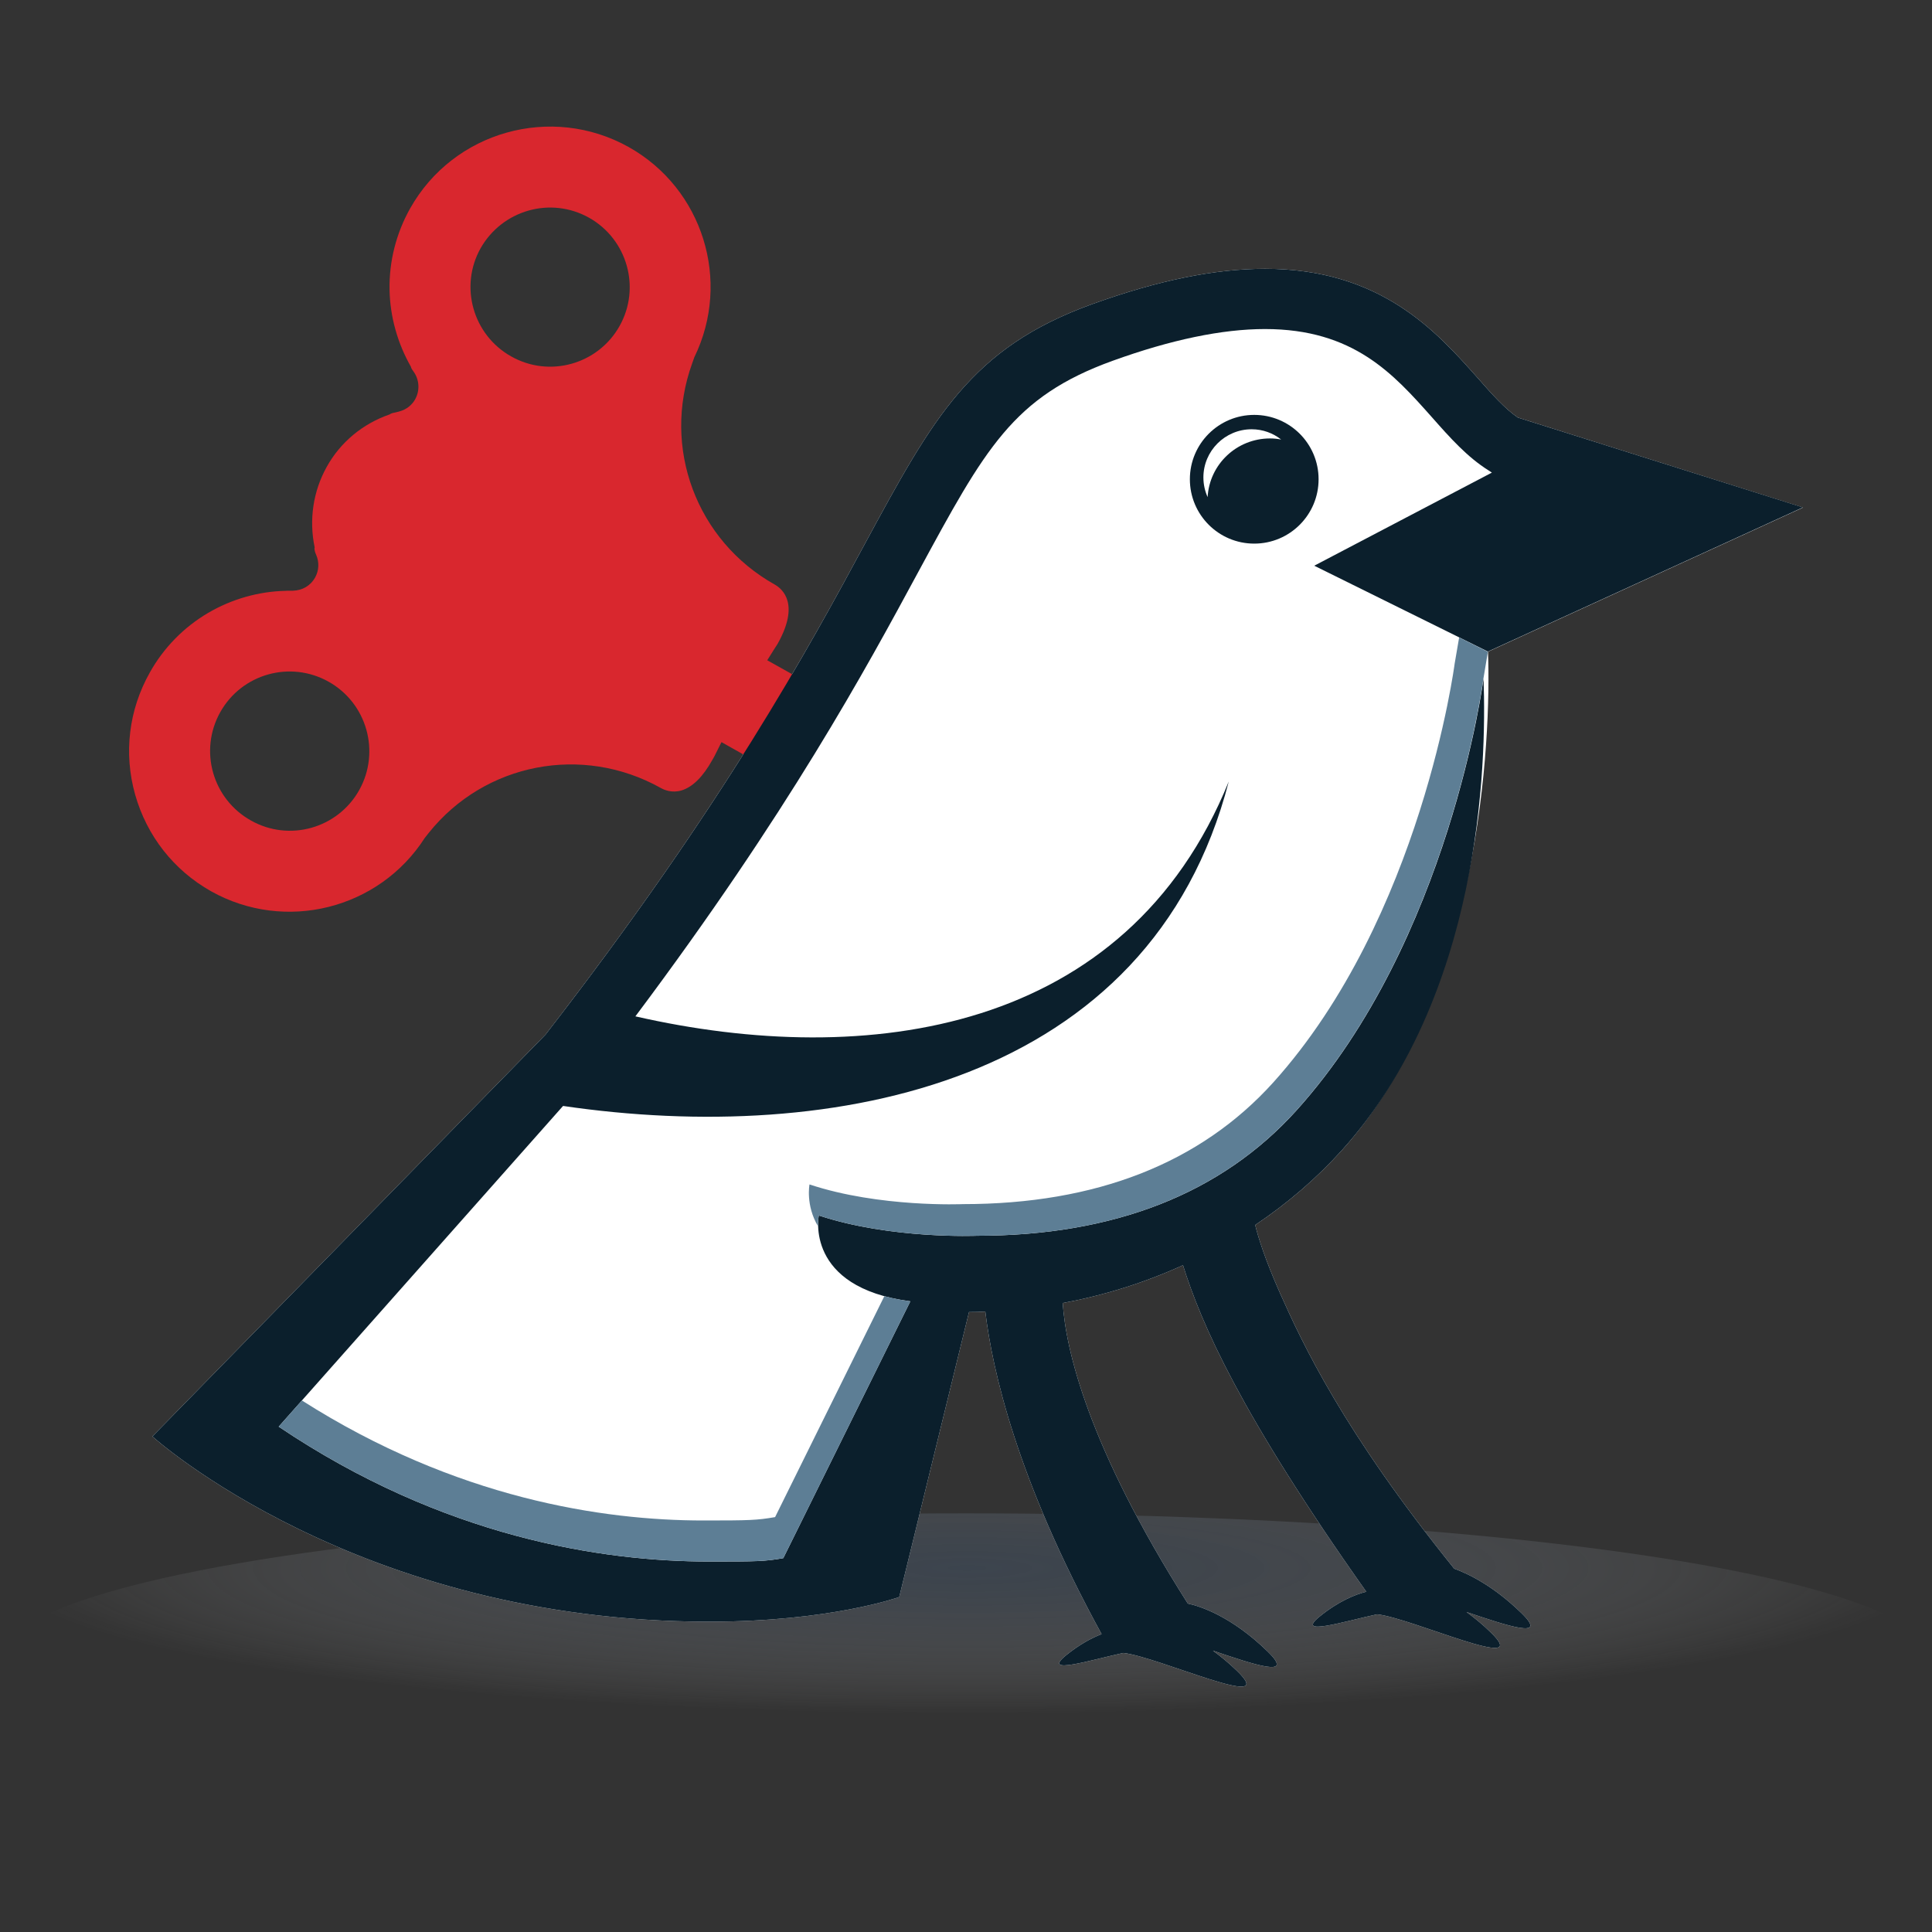 <?xml version="1.0" encoding="utf-8"?>
<!-- Generator: Adobe Illustrator 16.0.0, SVG Export Plug-In . SVG Version: 6.00 Build 0)  -->
<!DOCTYPE svg PUBLIC "-//W3C//DTD SVG 1.1//EN" "http://www.w3.org/Graphics/SVG/1.1/DTD/svg11.dtd">
<svg version="1.1" id="Layer_1" xmlns="http://www.w3.org/2000/svg" xmlns:xlink="http://www.w3.org/1999/xlink" x="0px" y="0px"
	 width="16px" height="16px" viewBox="0 0 16 16" enable-background="new 0 0 16 16" xml:space="preserve">
<rect x="0" y="0" width="16" height="16" fill="#333333" stroke="none"/>
<g>
	<g>
		
			<radialGradient id="SVGID_1_" cx="-17.507" cy="1420.897" r="53.548" gradientTransform="matrix(2.391 0 0 0.361 -151.258 -532.015)" gradientUnits="userSpaceOnUse">
			<stop  offset="0" style="stop-color:#4A5D75"/>
			<stop  offset="0.114" style="stop-color:#50637A;stop-opacity:0.886"/>
			<stop  offset="0.271" style="stop-color:#627287;stop-opacity:0.729"/>
			<stop  offset="0.452" style="stop-color:#7F8C9D;stop-opacity:0.548"/>
			<stop  offset="0.651" style="stop-color:#A7B0BC;stop-opacity:0.349"/>
			<stop  offset="0.863" style="stop-color:#DADEE3;stop-opacity:0.137"/>
			<stop  offset="1" style="stop-color:#FFFFFF;stop-opacity:0"/>
		</radialGradient>
		<path opacity="0.41" fill="url(#SVGID_1_)" d="M-65.112-18.348C-65.112-7.68-122.431,1-193.112,1c-70.696,0-128-8.68-128-19.348
			c0-10.696,57.304-19.374,128-19.374C-122.431-37.722-65.112-29.04-65.112-18.348z"/>
	</g>
	<g>
		<path fill="#FFFFFF" d="M-128.437-30.357c-14.719-18.24-20.052-29.771-23.076-36.537c-1.963-4.393-2.868-7.305-3.28-9.014
			c4.297-2.891,8.146-6.213,11.45-9.887c18.397-20.454,19.827-54.452,19.392-66.081l41.734-19.108l-37.774-11.9
			c-1.728-1.194-3.425-3.119-5.377-5.317c-5.395-6.075-12.774-14.405-28.115-14.405c-6.675,0-14.175,1.529-22.901,4.68
			c-16.091,5.814-21.061,15.02-30.095,31.724c-7.42,13.737-18.64,34.498-42.341,65.078l-52.093,53.254
			c0,0,27.083,24.553,73.781,24.553c16.096,0,25.167-3.273,25.167-3.273l9.252-37.762c0.726-0.01,1.456-0.025,2.174-0.059
			c0.89,7.596,4.126,22.148,15.39,42.729c-1.3,0.51-2.911,1.355-4.714,2.816c-3.321,2.678,3.354,0.594,7.604-0.312
			c4.604,0.498,20.827,7.982,15.092,2.4c-1.129-1.088-2.198-1.945-3.224-2.699c5.544,1.883,10.944,3.697,7.254,0.111
			c-4.833-4.701-9-6.016-10.581-6.365c-13.366-21.029-16.167-33.824-16.585-39.828c5.622-1.047,10.974-2.746,15.933-5.008
			c2.409,7.66,7.545,19.592,24.282,43.262c-1.401,0.363-3.609,1.223-6.176,3.297c-3.326,2.689,3.362,0.604,7.614-0.301
			c4.615,0.5,20.81,7.973,15.081,2.4c-1.122-1.092-2.194-1.949-3.227-2.701c5.547,1.885,10.946,3.691,7.255,0.111
			C-123.142-28.004-126.361-29.611-128.437-30.357z"/>
		<g>
			<path fill="#0B1F2C" d="M-163.443-174.711c0,4.709,3.818,8.531,8.527,8.531c4.708,0,8.525-3.822,8.525-8.531
				c0-4.715-3.817-8.53-8.525-8.53C-159.625-183.241-163.443-179.426-163.443-174.711z"/>
			<path fill="#FFFFFF" d="M-152.84-180.128c0.503,0,1.003,0.055,1.484,0.139c-1.084-0.842-2.443-1.35-3.922-1.35
				c-3.531,0-6.4,2.862-6.4,6.389c0,0.931,0.205,1.812,0.57,2.611C-160.852-176.681-157.253-180.128-152.84-180.128z"/>
			<path fill="#D9272E" d="M-209.598-145.203l-9.84-5.523l1.115-1.775c0-0.004,0.111-0.173,0.268-0.451
				c2.918-5.206,0.692-7.193-0.396-7.805c-10.374-5.82-14.976-18.145-10.947-29.302l0.295-0.815
				c4.928-10.12,1.11-22.356-8.697-27.856c-10.232-5.743-23.233-2.093-28.979,8.139c-1.835,3.275-2.772,6.985-2.702,10.729
				c0.063,3.592,1.04,7.136,2.824,10.266l0.006,0.039c0.005,0.028,0.027,0.172,0.312,0.557c0.792,1.083,0.88,2.533,0.228,3.705
				c-0.422,0.749-1.121,1.306-1.975,1.568c-0.067,0.017-0.133,0.04-0.201,0.05c-0.149,0.033-0.307,0.072-0.447,0.112
				c-0.496,0.083-0.702,0.211-0.769,0.256c-3.554,1.228-6.516,3.689-8.335,6.941c-1.82,3.235-2.377,7.029-1.59,10.684
				c-0.017,0.044-0.084,0.313,0.206,0.965c0.436,0.994,0.38,2.104-0.155,3.046c-0.58,1.049-1.68,1.696-2.923,1.718
				c-0.099,0-0.206,0-0.312,0c-0.083,0.006-0.168,0.011-0.251,0.011c-0.173-0.011-0.274,0-0.306,0.012
				c-3.65,0.078-7.22,1.093-10.355,2.924c-3.236,1.896-5.916,4.63-7.756,7.906l0,0c-2.778,4.948-3.46,10.695-1.919,16.174
				c1.54,5.479,5.111,10.025,10.064,12.81c9.798,5.495,22.239,2.382,28.303-7.085l0.547-0.691
				c7.426-9.244,20.348-11.734,30.714-5.926c0.491,0.279,1.507,0.691,2.757,0.318c1.472-0.436,2.855-1.791,4.116-4.039
				c0.152-0.279,0.241-0.464,0.241-0.464l0.931-1.875l9.413,5.288L-209.598-145.203z M-273.53-133.525
				c-2.846,5.083-9.273,6.884-14.351,4.034c-5.082-2.851-6.891-9.28-4.039-14.356c2.845-5.083,9.277-6.891,14.36-4.033
				C-272.481-145.035-270.673-138.609-273.53-133.525z M-239.023-195.013c-2.846,5.077-9.277,6.885-14.354,4.039
				c-5.078-2.857-6.886-9.283-4.041-14.361c2.857-5.077,9.279-6.885,14.361-4.034C-237.98-206.519-236.172-200.091-239.023-195.013z
				"/>
			<path fill="#0B1F2C" d="M-128.437-30.357c-14.719-18.24-20.052-29.771-23.076-36.537c-1.963-4.393-2.868-7.305-3.28-9.014
				c4.297-2.891,8.146-6.213,11.45-9.887c18.397-20.454,19.226-50.881,18.791-62.51c0,0-4.486,34.681-24.763,57.199
				c-9.937,11.024-24.179,16.628-42.347,16.628h-0.011c0,0-11.393,0.488-20.944-2.689c0,0-1.953,9.508,12.118,11.369l-16.815,34.029
				c-2.488,0.439-3.437,0.457-9.82,0.457c-14.126,0-35.188-3.176-57.059-17.865l37.688-42.509
				c35.784,5.251,77.827-2.791,88.213-42.988c-13.52,33.393-47.909,38.145-78.639,31.133c20.33-27.132,30.541-46.013,37.488-58.856
				c8.883-16.431,12.559-23.232,25.768-28.003c7.74-2.794,14.541-4.212,20.191-4.212c11.746,0,17.023,5.953,22.135,11.717
				c2.4,2.707,4.662,5.266,7.488,7.041l0.439,0.279l-23.539,12.331l23.009,11.37l41.734-19.108l-37.774-11.9
				c-1.728-1.194-3.425-3.119-5.377-5.317c-5.395-6.075-12.774-14.405-28.115-14.405c-6.675,0-14.175,1.529-22.901,4.68
				c-16.091,5.814-21.061,15.02-30.095,31.724c-7.42,13.737-18.64,34.498-42.341,65.078l-52.093,53.254
				c0,0,27.083,24.553,73.781,24.553c16.096,0,25.167-3.273,25.167-3.273l9.252-37.762c0.726-0.01,1.456-0.025,2.174-0.059
				c0.89,7.596,4.126,22.148,15.39,42.729c-1.3,0.51-2.911,1.355-4.714,2.816c-3.321,2.678,3.354,0.594,7.604-0.312
				c4.604,0.498,20.827,7.982,15.092,2.4c-1.129-1.088-2.198-1.945-3.224-2.699c5.544,1.883,10.944,3.697,7.254,0.111
				c-4.833-4.701-9-6.016-10.581-6.365c-13.366-21.029-16.167-33.824-16.585-39.828c5.622-1.047,10.974-2.746,15.933-5.008
				c2.409,7.66,7.545,19.592,24.282,43.262c-1.401,0.363-3.609,1.223-6.176,3.297c-3.326,2.689,3.362,0.604,7.614-0.301
				c4.615,0.5,20.81,7.973,15.081,2.4c-1.122-1.092-2.194-1.949-3.227-2.701c5.547,1.885,10.946,3.691,7.255,0.111
				C-123.142-28.004-126.361-29.611-128.437-30.357z"/>
			<g>
				<path fill="#5D7E95" d="M-152.404-94.799c-9.641,10.708-23.473,16.135-41.104,16.135c-0.006,0-0.006,0-0.012,0
					c0,0-11.057,0.48-20.324-2.607c0,0-0.558,2.748,1.143,5.537c-0.027-0.877,0.084-1.434,0.084-1.434
					c9.552,3.178,20.944,2.689,20.944,2.689h0.011c18.168,0,32.41-5.604,42.347-16.628c19.45-21.597,24.36-54.369,24.74-57.021
					l0.623-3.749l-3.828-1.896l-0.59,3.447C-128.369-150.325-132.716-116.661-152.404-94.799z"/>
				<path fill="#5D7E95" d="M-227.937-36.752c-13.234,0-32.738-2.881-53.175-15.902l-3.081,3.477
					c21.871,14.689,42.933,17.865,57.059,17.865c6.383,0,7.332-0.018,9.82-0.457l16.815-34.029c-1.271-0.166-2.41-0.4-3.437-0.68
					l-14.473,29.281C-220.83-36.775-221.744-36.752-227.937-36.752z"/>
			</g>
		</g>
	</g>
</g>
<g>
	<g>
		
			<radialGradient id="SVGID_2_" cx="69.981" cy="1112.769" r="26.774" gradientTransform="matrix(2.391 0 0 0.361 -151.258 -532.015)" gradientUnits="userSpaceOnUse">
			<stop  offset="0" style="stop-color:#4A5D75"/>
			<stop  offset="0.114" style="stop-color:#50637A;stop-opacity:0.886"/>
			<stop  offset="0.271" style="stop-color:#627287;stop-opacity:0.729"/>
			<stop  offset="0.452" style="stop-color:#7F8C9D;stop-opacity:0.548"/>
			<stop  offset="0.651" style="stop-color:#A7B0BC;stop-opacity:0.349"/>
			<stop  offset="0.863" style="stop-color:#DADEE3;stop-opacity:0.137"/>
			<stop  offset="1" style="stop-color:#FFFFFF;stop-opacity:0"/>
		</radialGradient>
		<path opacity="0.41" fill="url(#SVGID_2_)" d="M80.055-129.743c0,5.334-28.66,9.674-64,9.674c-35.349,0-64-4.34-64-9.674
			c0-5.348,28.652-9.687,64-9.687C51.395-139.429,80.055-135.088,80.055-129.743z"/>
	</g>
	<g>
		<path fill="#FFFFFF" d="M48.393-135.748c-7.359-9.12-10.026-14.886-11.539-18.269c-0.98-2.196-1.434-3.652-1.64-4.507
			c2.148-1.445,4.073-3.106,5.726-4.943c9.198-10.227,9.913-27.226,9.695-33.04l20.867-9.554l-18.887-5.95
			c-0.864-0.598-1.713-1.56-2.689-2.659c-2.697-3.037-6.387-7.202-14.057-7.202c-3.338,0-7.088,0.764-11.451,2.34
			c-8.045,2.907-10.53,7.51-15.047,15.861c-3.711,6.869-9.32,17.249-21.171,32.539l-26.047,26.627c0,0,13.541,12.276,36.891,12.276
			c8.048,0,12.583-1.637,12.583-1.637l4.626-18.881c0.362-0.005,0.728-0.013,1.087-0.029c0.445,3.798,2.062,11.074,7.695,21.364
			c-0.65,0.255-1.456,0.678-2.357,1.408c-1.66,1.339,1.677,0.297,3.802-0.156c2.302,0.249,10.413,3.991,7.546,1.2
			c-0.564-0.544-1.1-0.973-1.611-1.35c2.771,0.941,5.472,1.849,3.627,0.056c-2.417-2.351-4.5-3.008-5.291-3.183
			c-6.684-10.515-8.084-16.912-8.293-19.914c2.812-0.523,5.487-1.373,7.967-2.504c1.205,3.83,3.772,9.796,12.141,21.631
			c-0.7,0.182-1.805,0.611-3.088,1.648c-1.662,1.345,1.682,0.302,3.808-0.15c2.308,0.25,10.405,3.986,7.54,1.2
			c-0.561-0.546-1.097-0.975-1.613-1.351c2.773,0.942,5.474,1.846,3.628,0.056C51.039-134.571,49.43-135.375,48.393-135.748z"/>
		<g>
			<circle fill="#0B1F2C" cx="35.152" cy="-207.924" r="4.263"/>
			<path fill="#FFFFFF" d="M36.19-210.632c0.251,0,0.501,0.027,0.742,0.069c-0.542-0.421-1.222-0.675-1.961-0.675
				c-1.766,0-3.2,1.431-3.2,3.194c0,0.466,0.103,0.906,0.285,1.306C32.185-208.909,33.984-210.632,36.19-210.632z"/>
			<path fill="#D9272E" d="M7.812-193.169l-4.921-2.762l0.558-0.888c0-0.002,0.056-0.087,0.134-0.226
				c1.459-2.603,0.347-3.597-0.197-3.902c-5.188-2.91-7.488-9.072-5.474-14.651l0.147-0.407c2.464-5.061,0.556-11.178-4.349-13.928
				c-5.116-2.872-11.616-1.047-14.489,4.069c-0.918,1.637-1.387,3.492-1.351,5.364c0.032,1.796,0.52,3.568,1.412,5.133l0.003,0.02
				c0.002,0.014,0.014,0.086,0.156,0.278c0.396,0.542,0.44,1.267,0.113,1.853c-0.211,0.375-0.561,0.653-0.987,0.784
				c-0.033,0.009-0.066,0.02-0.1,0.025c-0.075,0.017-0.153,0.036-0.224,0.056c-0.248,0.042-0.351,0.105-0.384,0.128
				c-1.777,0.614-3.258,1.845-4.168,3.471c-0.91,1.618-1.188,3.515-0.795,5.342c-0.009,0.022-0.042,0.156,0.103,0.482
				c0.218,0.497,0.19,1.052-0.077,1.523c-0.29,0.524-0.84,0.848-1.462,0.859c-0.05,0-0.103,0-0.156,0
				c-0.042,0.003-0.084,0.005-0.125,0.005c-0.086-0.005-0.137,0-0.153,0.006c-1.825,0.039-3.61,0.547-5.178,1.462
				c-1.618,0.948-2.958,2.315-3.878,3.953l0,0c-1.389,2.475-1.73,5.348-0.96,8.087s2.556,5.013,5.032,6.405
				c4.899,2.747,11.12,1.19,14.152-3.543l0.274-0.346c3.713-4.622,10.174-5.867,15.356-2.963c0.246,0.14,0.754,0.346,1.379,0.159
				c0.736-0.218,1.428-0.896,2.058-2.02c0.076-0.14,0.12-0.231,0.12-0.231l0.466-0.938l4.706,2.645L7.812-193.169z M-24.154-187.331
				c-1.423,2.541-4.637,3.441-7.176,2.017c-2.541-1.425-3.445-4.64-2.019-7.178c1.422-2.542,4.638-3.445,7.18-2.017
				C-23.63-193.085-22.727-189.873-24.154-187.331z M-6.901-218.075c-1.423,2.538-4.639,3.442-7.177,2.019
				c-2.539-1.428-3.443-4.642-2.021-7.18c1.429-2.539,4.64-3.442,7.181-2.018C-6.38-223.828-5.476-220.614-6.901-218.075z"/>
			<path fill="#0B1F2C" d="M48.393-135.748c-7.359-9.12-10.026-14.886-11.539-18.269c-0.98-2.196-1.434-3.652-1.64-4.507
				c2.148-1.445,4.073-3.106,5.726-4.943c9.198-10.227,9.612-25.44,9.395-31.255c0,0-2.242,17.341-12.381,28.6
				c-4.969,5.512-12.09,8.313-21.174,8.313h-0.005c0,0-5.696,0.244-10.472-1.345c0,0-0.977,4.754,6.059,5.685l-8.408,17.015
				c-1.244,0.22-1.718,0.229-4.909,0.229c-7.063,0-17.594-1.588-28.53-8.933l18.844-21.254c17.892,2.625,38.913-1.396,44.106-21.494
				c-6.76,16.696-23.955,19.072-39.319,15.566c10.165-13.565,15.271-23.007,18.743-29.428c4.441-8.216,6.279-11.616,12.885-14.002
				c3.869-1.396,7.27-2.105,10.096-2.105c5.873,0,8.512,2.977,11.066,5.858c1.201,1.354,2.332,2.633,3.744,3.521l0.221,0.139
				l-11.77,6.166l11.504,5.685l20.867-9.554l-18.887-5.95c-0.864-0.598-1.713-1.56-2.689-2.659
				c-2.697-3.037-6.387-7.202-14.057-7.202c-3.338,0-7.088,0.764-11.451,2.34c-8.045,2.907-10.53,7.51-15.047,15.861
				c-3.711,6.869-9.32,17.249-21.171,32.539l-26.047,26.627c0,0,13.541,12.276,36.891,12.276c8.048,0,12.583-1.637,12.583-1.637
				l4.626-18.881c0.362-0.005,0.728-0.013,1.087-0.029c0.445,3.798,2.062,11.074,7.695,21.364c-0.65,0.255-1.456,0.678-2.357,1.408
				c-1.66,1.339,1.677,0.297,3.802-0.156c2.302,0.249,10.413,3.991,7.546,1.2c-0.564-0.544-1.1-0.973-1.611-1.35
				c2.771,0.941,5.472,1.849,3.627,0.056c-2.417-2.351-4.5-3.008-5.291-3.183c-6.684-10.515-8.084-16.912-8.293-19.914
				c2.812-0.523,5.487-1.373,7.967-2.504c1.205,3.83,3.772,9.796,12.141,21.631c-0.7,0.182-1.805,0.611-3.088,1.648
				c-1.662,1.345,1.682,0.302,3.808-0.15c2.308,0.25,10.405,3.986,7.54,1.2c-0.561-0.546-1.097-0.975-1.613-1.351
				c2.773,0.942,5.474,1.846,3.628,0.056C51.039-134.571,49.43-135.375,48.393-135.748z"/>
			<g>
				<path fill="#5D7E95" d="M36.408-167.968c-4.82,5.354-11.736,8.067-20.552,8.067c-0.003,0-0.003,0-0.006,0
					c0,0-5.528,0.24-10.162-1.304c0,0-0.278,1.374,0.571,2.769c-0.014-0.438,0.043-0.717,0.043-0.717
					c4.775,1.589,10.472,1.345,10.472,1.345h0.005c9.084,0,16.205-2.802,21.174-8.313c9.725-10.799,12.18-27.185,12.37-28.511
					l0.312-1.874l-1.914-0.948l-0.295,1.724C48.426-195.731,46.252-178.899,36.408-167.968z"/>
				<path fill="#5D7E95" d="M-1.357-138.945c-6.617,0-16.37-1.44-26.588-7.951l-1.541,1.738c10.936,7.345,21.466,8.933,28.53,8.933
					c3.191,0,3.665-0.009,4.909-0.229l8.408-17.015c-0.636-0.083-1.205-0.2-1.719-0.34l-7.236,14.641
					C2.195-138.957,1.738-138.945-1.357-138.945z"/>
			</g>
		</g>
	</g>
</g>
<g>
	<g>
		
			<radialGradient id="SVGID_3_" cx="56.597" cy="1357.57" r="13.387" gradientTransform="matrix(2.391 0 0 0.361 -151.258 -532.015)" gradientUnits="userSpaceOnUse">
			<stop  offset="0" style="stop-color:#4A5D75"/>
			<stop  offset="0.114" style="stop-color:#50637A;stop-opacity:0.886"/>
			<stop  offset="0.271" style="stop-color:#627287;stop-opacity:0.729"/>
			<stop  offset="0.452" style="stop-color:#7F8C9D;stop-opacity:0.548"/>
			<stop  offset="0.651" style="stop-color:#A7B0BC;stop-opacity:0.349"/>
			<stop  offset="0.863" style="stop-color:#DADEE3;stop-opacity:0.137"/>
			<stop  offset="1" style="stop-color:#FFFFFF;stop-opacity:0"/>
		</radialGradient>
		<path opacity="0.41" fill="url(#SVGID_3_)" d="M16.055-41.25c0,2.667-14.33,4.837-32,4.837c-17.675,0-32.001-2.17-32.001-4.837
			c0-2.674,14.326-4.843,32.001-4.843C1.725-46.093,16.055-43.923,16.055-41.25z"/>
	</g>
	<g>
		<path fill="#FFFFFF" d="M0.225-44.253c-3.68-4.56-5.014-7.442-5.77-9.134c-0.49-1.099-0.717-1.826-0.82-2.253
			c1.074-0.723,2.037-1.554,2.863-2.473c4.598-5.113,4.955-13.612,4.848-16.52l10.434-4.777l-9.443-2.975
			c-0.434-0.299-0.857-0.779-1.346-1.33c-1.348-1.518-3.193-3.601-7.027-3.601c-1.67,0-3.545,0.382-5.727,1.17
			c-4.022,1.454-5.265,3.755-7.523,7.931c-1.855,3.435-4.66,8.625-10.586,16.27l-13.023,13.313c0,0,6.771,6.138,18.445,6.138
			c4.024,0,6.292-0.818,6.292-0.818l2.312-9.439c0.182-0.003,0.364-0.007,0.544-0.016c0.223,1.899,1.031,5.537,3.847,10.683
			c-0.324,0.128-0.729,0.339-1.178,0.704c-0.83,0.67,0.838,0.148,1.9-0.078c1.15,0.125,5.207,1.996,3.773,0.6
			c-0.283-0.271-0.551-0.486-0.807-0.674c1.387,0.471,2.736,0.924,1.814,0.027c-1.209-1.176-2.25-1.504-2.646-1.592
			c-3.342-5.257-4.041-8.455-4.146-9.957c1.406-0.262,2.744-0.686,3.984-1.252c0.602,1.916,1.885,4.898,6.07,10.816
			c-0.352,0.09-0.902,0.305-1.545,0.824c-0.83,0.672,0.842,0.15,1.904-0.076c1.154,0.125,5.203,1.994,3.77,0.601
			c-0.279-0.272-0.549-0.487-0.807-0.675c1.387,0.471,2.736,0.922,1.814,0.027C1.547-43.664,0.742-44.065,0.225-44.253z"/>
		<g>
			<circle fill="#0B1F2C" cx="-6.396" cy="-80.341" r="2.131"/>
			<path fill="#FFFFFF" d="M-5.877-81.694c0.125,0,0.25,0.014,0.371,0.034c-0.271-0.21-0.611-0.337-0.98-0.337
				c-0.883,0-1.6,0.715-1.6,1.597c0,0.233,0.051,0.453,0.143,0.653C-7.881-80.833-6.98-81.694-5.877-81.694z"/>
			<path fill="#D9272E" d="M-20.067-72.964l-2.46-1.381l0.278-0.443c0-0.001,0.028-0.043,0.067-0.113
				c0.729-1.301,0.173-1.798-0.099-1.951c-2.594-1.455-3.744-4.535-2.737-7.325l0.074-0.204c1.231-2.529,0.277-5.588-2.175-6.963
				c-2.558-1.436-5.808-0.523-7.244,2.035c-0.459,0.818-0.693,1.746-0.676,2.683c0.016,0.897,0.26,1.783,0.706,2.566l0.002,0.01
				c0.001,0.006,0.007,0.043,0.078,0.139c0.197,0.271,0.22,0.633,0.057,0.926c-0.105,0.188-0.28,0.327-0.494,0.393
				c-0.017,0.004-0.033,0.01-0.05,0.013c-0.037,0.009-0.077,0.019-0.112,0.028c-0.124,0.021-0.175,0.053-0.191,0.063
				c-0.889,0.308-1.63,0.923-2.084,1.735c-0.455,0.809-0.595,1.758-0.397,2.671c-0.005,0.011-0.021,0.078,0.051,0.241
				c0.109,0.248,0.096,0.525-0.038,0.762c-0.146,0.262-0.421,0.424-0.731,0.43c-0.024,0-0.051,0-0.078,0
				c-0.021,0.002-0.042,0.002-0.062,0.002c-0.043-0.002-0.068,0-0.076,0.004c-0.913,0.02-1.806,0.273-2.589,0.73
				c-0.81,0.475-1.479,1.158-1.939,1.977l0,0c-0.694,1.237-0.865,2.674-0.479,4.043c0.385,1.37,1.277,2.507,2.516,3.203
				c2.45,1.373,5.56,0.596,7.076-1.771l0.137-0.173c1.856-2.312,5.087-2.934,7.679-1.481c0.123,0.07,0.377,0.173,0.689,0.08
				c0.368-0.109,0.714-0.448,1.028-1.01c0.038-0.07,0.061-0.116,0.061-0.116l0.232-0.47l2.354,1.322L-20.067-72.964z
				 M-36.049-70.044c-0.712,1.271-2.318,1.721-3.588,1.008c-1.271-0.712-1.723-2.319-1.01-3.588c0.711-1.271,2.319-1.723,3.59-1.009
				C-35.788-72.921-35.335-71.315-36.049-70.044z M-27.423-85.416c-0.711,1.269-2.319,1.722-3.588,1.009
				c-1.27-0.713-1.722-2.32-1.011-3.589c0.715-1.27,2.32-1.721,3.591-1.009C-27.163-88.292-26.71-86.686-27.423-85.416z"/>
			<path fill="#0B1F2C" d="M0.225-44.253c-3.68-4.56-5.014-7.442-5.77-9.134c-0.49-1.099-0.717-1.826-0.82-2.253
				c1.074-0.723,2.037-1.554,2.863-2.473c4.598-5.113,4.805-12.72,4.697-15.627c0,0-1.121,8.67-6.191,14.3
				c-2.484,2.756-6.045,4.157-10.586,4.157h-0.003c0,0-2.848,0.121-5.235-0.673c0,0-0.488,2.377,3.029,2.843l-4.204,8.507
				c-0.622,0.11-0.859,0.114-2.455,0.114c-3.531,0-8.797-0.794-14.265-4.467l9.422-10.627c8.946,1.312,19.458-0.697,22.053-10.746
				c-3.379,8.348-11.977,9.535-19.66,7.783c5.083-6.783,7.636-11.504,9.372-14.715c2.221-4.107,3.139-5.808,6.442-7
				c1.936-0.699,3.635-1.053,5.049-1.053c2.936,0,4.256,1.488,5.533,2.929c0.6,0.677,1.166,1.316,1.871,1.761l0.111,0.068
				l-5.885,3.084l5.752,2.842l10.434-4.777l-9.443-2.975c-0.434-0.299-0.857-0.779-1.346-1.33c-1.348-1.518-3.193-3.601-7.027-3.601
				c-1.67,0-3.545,0.382-5.727,1.17c-4.022,1.454-5.265,3.755-7.523,7.931c-1.855,3.435-4.66,8.625-10.586,16.27l-13.023,13.313
				c0,0,6.771,6.138,18.445,6.138c4.024,0,6.292-0.818,6.292-0.818l2.312-9.439c0.182-0.003,0.364-0.007,0.544-0.016
				c0.223,1.899,1.031,5.537,3.847,10.683c-0.324,0.128-0.729,0.339-1.178,0.704c-0.83,0.67,0.838,0.148,1.9-0.078
				c1.15,0.125,5.207,1.996,3.773,0.6c-0.283-0.271-0.551-0.486-0.807-0.674c1.387,0.471,2.736,0.924,1.814,0.027
				c-1.209-1.176-2.25-1.504-2.646-1.592c-3.342-5.257-4.041-8.455-4.146-9.957c1.406-0.262,2.744-0.686,3.984-1.252
				c0.602,1.916,1.885,4.898,6.07,10.816c-0.352,0.09-0.902,0.305-1.545,0.824c-0.83,0.672,0.842,0.15,1.904-0.076
				c1.154,0.125,5.203,1.994,3.77,0.601c-0.279-0.272-0.549-0.487-0.807-0.675c1.387,0.471,2.736,0.922,1.814,0.027
				C1.547-43.664,0.742-44.065,0.225-44.253z"/>
			<g>
				<path fill="#5D7E95" d="M-5.768-60.362c-2.41,2.676-5.869,4.033-10.277,4.033c-0.001,0-0.001,0-0.003,0
					c0,0-2.764,0.12-5.081-0.652c0,0-0.139,0.688,0.286,1.385c-0.007-0.219,0.021-0.358,0.021-0.358
					c2.388,0.794,5.235,0.673,5.235,0.673h0.003c4.542,0,8.102-1.401,10.586-4.157c4.863-5.399,6.09-13.593,6.186-14.255
					l0.156-0.938l-0.957-0.475L0.24-74.244C0.24-74.244-0.846-65.828-5.768-60.362z"/>
				<path fill="#5D7E95" d="M-24.651-45.851c-3.309,0-8.186-0.721-13.294-3.977l-0.771,0.869c5.468,3.673,10.733,4.467,14.265,4.467
					c1.596,0,1.833-0.004,2.455-0.114l4.204-8.507c-0.318-0.042-0.603-0.101-0.859-0.17l-3.618,7.32
					C-22.875-45.856-23.103-45.851-24.651-45.851z"/>
			</g>
		</g>
	</g>
</g>
<g>
	<g>
		
			<radialGradient id="SVGID_4_" cx="86.712" cy="1364.721" r="10.04" gradientTransform="matrix(2.391 0 0 0.361 -151.258 -532.015)" gradientUnits="userSpaceOnUse">
			<stop  offset="0" style="stop-color:#4A5D75"/>
			<stop  offset="0.114" style="stop-color:#50637A;stop-opacity:0.886"/>
			<stop  offset="0.271" style="stop-color:#627287;stop-opacity:0.729"/>
			<stop  offset="0.452" style="stop-color:#7F8C9D;stop-opacity:0.548"/>
			<stop  offset="0.651" style="stop-color:#A7B0BC;stop-opacity:0.349"/>
			<stop  offset="0.863" style="stop-color:#DADEE3;stop-opacity:0.137"/>
			<stop  offset="1" style="stop-color:#FFFFFF;stop-opacity:0"/>
		</radialGradient>
		<path opacity="0.41" fill="url(#SVGID_4_)" d="M80.055-38.665c0,2-10.748,3.627-24,3.627c-13.255,0-24-1.627-24-3.627
			c0-2.006,10.745-3.633,24-3.633C69.307-42.298,80.055-40.67,80.055-38.665z"/>
	</g>
	<g>
		<path fill="#FFFFFF" d="M68.182-40.918c-2.76-3.419-3.76-5.581-4.327-6.85c-0.367-0.824-0.537-1.37-0.615-1.689
			c0.806-0.543,1.528-1.166,2.147-1.854c3.448-3.835,3.717-10.21,3.636-12.39l7.825-3.583l-7.082-2.231
			c-0.325-0.224-0.644-0.584-1.01-0.997c-1.011-1.139-2.395-2.7-5.271-2.7c-1.252,0-2.658,0.286-4.295,0.877
			c-3.016,1.091-3.948,2.816-5.642,5.948c-1.392,2.575-3.495,6.469-7.939,12.202l-9.768,9.984c0,0,5.078,4.604,13.834,4.604
			c3.019,0,4.72-0.614,4.72-0.614l1.733-7.079c0.137-0.002,0.273-0.005,0.408-0.012c0.166,1.425,0.773,4.152,2.885,8.012
			c-0.243,0.096-0.546,0.254-0.883,0.528c-0.623,0.502,0.628,0.111,1.425-0.059c0.863,0.094,3.905,1.497,2.83,0.449
			c-0.212-0.203-0.413-0.364-0.604-0.505c1.04,0.353,2.052,0.692,1.36,0.021c-0.906-0.882-1.688-1.128-1.984-1.194
			c-2.507-3.942-3.031-6.341-3.11-7.467c1.055-0.197,2.059-0.515,2.988-0.939c0.451,1.437,1.414,3.674,4.553,8.112
			c-0.264,0.067-0.677,0.229-1.158,0.618c-0.623,0.504,0.631,0.112,1.428-0.058c0.866,0.094,3.902,1.496,2.827,0.451
			c-0.209-0.205-0.411-0.366-0.604-0.507c1.04,0.354,2.052,0.691,1.36,0.021C69.174-40.476,68.57-40.777,68.182-40.918z"/>
		<g>
			<circle fill="#0B1F2C" cx="63.216" cy="-67.983" r="1.598"/>
			<path fill="#FFFFFF" d="M63.605-68.998c0.094,0,0.188,0.01,0.278,0.025c-0.203-0.157-0.458-0.253-0.735-0.253
				c-0.662,0-1.199,0.536-1.199,1.198c0,0.175,0.038,0.34,0.106,0.489C62.103-68.353,62.778-68.998,63.605-68.998z"/>
			<path fill="#D9272E" d="M52.964-62.45l-1.846-1.036l0.21-0.332c0-0.001,0.021-0.032,0.05-0.085
				c0.548-0.976,0.13-1.349-0.073-1.464c-1.945-1.091-2.809-3.401-2.054-5.493l0.056-0.153c0.924-1.897,0.208-4.191-1.631-5.223
				c-1.919-1.077-4.356-0.393-5.434,1.526c-0.344,0.613-0.52,1.31-0.507,2.012c0.012,0.673,0.195,1.337,0.53,1.925l0.001,0.007
				c0.001,0.005,0.005,0.032,0.059,0.104c0.147,0.203,0.165,0.475,0.042,0.694c-0.078,0.141-0.21,0.245-0.37,0.294
				c-0.013,0.003-0.024,0.008-0.037,0.01c-0.028,0.007-0.058,0.014-0.084,0.021c-0.094,0.016-0.132,0.039-0.144,0.048
				c-0.667,0.23-1.223,0.691-1.563,1.301c-0.341,0.606-0.446,1.318-0.298,2.004c-0.004,0.008-0.017,0.059,0.038,0.181
				c0.082,0.186,0.071,0.394-0.028,0.571c-0.109,0.196-0.316,0.317-0.549,0.322c-0.019,0-0.038,0-0.059,0
				c-0.016,0.001-0.031,0.001-0.047,0.001c-0.032-0.001-0.052,0-0.058,0.003c-0.685,0.015-1.354,0.205-1.941,0.548
				c-0.606,0.356-1.109,0.869-1.454,1.482l0,0c-0.521,0.928-0.649,2.006-0.359,3.032c0.288,1.027,0.957,1.88,1.887,2.402
				c1.837,1.03,4.169,0.447,5.307-1.328l0.103-0.13c1.392-1.733,3.814-2.2,5.759-1.111c0.092,0.053,0.282,0.13,0.517,0.061
				c0.277-0.082,0.536-0.337,0.772-0.758c0.027-0.053,0.045-0.087,0.045-0.087l0.175-0.353l1.765,0.992L52.964-62.45z
				 M40.977-60.261c-0.533,0.953-1.738,1.291-2.69,0.756c-0.953-0.534-1.292-1.739-0.757-2.69c0.532-0.954,1.739-1.292,2.691-0.757
				C41.173-62.418,41.513-61.214,40.977-60.261z M47.446-71.789c-0.533,0.951-1.739,1.291-2.691,0.756
				c-0.952-0.534-1.29-1.74-0.757-2.691c0.536-0.952,1.74-1.291,2.692-0.757S47.98-72.741,47.446-71.789z"/>
			<path fill="#0B1F2C" d="M68.182-40.918c-2.76-3.419-3.76-5.581-4.327-6.85c-0.367-0.824-0.537-1.37-0.615-1.689
				c0.806-0.543,1.528-1.166,2.147-1.854c3.448-3.835,3.604-9.54,3.523-11.721c0,0-0.841,6.503-4.644,10.725
				c-1.863,2.067-4.534,3.118-7.939,3.118h-0.003c0,0-2.136,0.091-3.926-0.505c0,0-0.366,1.783,2.272,2.132l-3.154,6.381
				c-0.466,0.082-0.645,0.085-1.841,0.085c-2.648,0-6.598-0.595-10.698-3.35l7.066-7.97c6.709,0.984,14.593-0.523,16.539-8.06
				c-2.534,6.261-8.981,7.151-14.744,5.837c3.812-5.087,5.728-8.628,7.029-11.036c1.665-3.08,2.354-4.355,4.831-5.25
				c1.451-0.524,2.726-0.789,3.786-0.789c2.202,0,3.192,1.116,4.15,2.196c0.449,0.508,0.874,0.987,1.403,1.32l0.083,0.052
				l-4.413,2.312l4.313,2.132l7.825-3.583l-7.082-2.231c-0.325-0.224-0.644-0.584-1.01-0.997c-1.011-1.139-2.395-2.7-5.271-2.7
				c-1.252,0-2.658,0.286-4.295,0.877c-3.016,1.091-3.948,2.816-5.642,5.948c-1.392,2.575-3.495,6.469-7.939,12.202l-9.768,9.984
				c0,0,5.078,4.604,13.834,4.604c3.019,0,4.72-0.614,4.72-0.614l1.733-7.079c0.137-0.002,0.273-0.005,0.408-0.012
				c0.166,1.425,0.773,4.152,2.885,8.012c-0.243,0.096-0.546,0.254-0.883,0.528c-0.623,0.502,0.628,0.111,1.425-0.059
				c0.863,0.094,3.905,1.497,2.83,0.449c-0.212-0.203-0.413-0.364-0.604-0.505c1.04,0.353,2.052,0.692,1.36,0.021
				c-0.906-0.882-1.688-1.128-1.984-1.194c-2.507-3.942-3.031-6.341-3.11-7.467c1.055-0.197,2.059-0.515,2.988-0.939
				c0.451,1.437,1.414,3.674,4.553,8.112c-0.264,0.067-0.677,0.229-1.158,0.618c-0.623,0.504,0.631,0.112,1.428-0.058
				c0.866,0.094,3.902,1.496,2.827,0.451c-0.209-0.205-0.411-0.366-0.604-0.507c1.04,0.354,2.052,0.691,1.36,0.021
				C69.174-40.476,68.57-40.777,68.182-40.918z"/>
			<g>
				<path fill="#5D7E95" d="M63.688-52.999c-1.808,2.007-4.401,3.024-7.707,3.024c0,0,0,0-0.002,0c0,0-2.072,0.09-3.812-0.489
					c0,0-0.104,0.516,0.216,1.038c-0.006-0.164,0.016-0.269,0.016-0.269c1.79,0.596,3.926,0.505,3.926,0.505h0.003
					c3.405,0,6.076-1.051,7.939-3.118c3.647-4.049,4.567-10.194,4.639-10.69l0.117-0.703l-0.718-0.356l-0.111,0.647
					C68.193-63.41,67.379-57.099,63.688-52.999z"/>
				<path fill="#5D7E95" d="M49.526-42.116c-2.481,0-6.14-0.54-9.971-2.982l-0.578,0.652c4.101,2.755,8.05,3.35,10.698,3.35
					c1.196,0,1.375-0.003,1.841-0.085l3.154-6.381c-0.239-0.031-0.453-0.075-0.645-0.127l-2.715,5.49
					C50.857-42.12,50.687-42.116,49.526-42.116z"/>
			</g>
		</g>
	</g>
</g>
<g>
	<g>
		
			<radialGradient id="SVGID_5_" cx="49.904" cy="1503.452" r="6.693" gradientTransform="matrix(2.391 0 0 0.361 -151.258 -532.015)" gradientUnits="userSpaceOnUse">
			<stop  offset="0" style="stop-color:#4A5D75"/>
			<stop  offset="0.114" style="stop-color:#50637A;stop-opacity:0.886"/>
			<stop  offset="0.271" style="stop-color:#627287;stop-opacity:0.729"/>
			<stop  offset="0.452" style="stop-color:#7F8C9D;stop-opacity:0.548"/>
			<stop  offset="0.651" style="stop-color:#A7B0BC;stop-opacity:0.349"/>
			<stop  offset="0.863" style="stop-color:#DADEE3;stop-opacity:0.137"/>
			<stop  offset="1" style="stop-color:#FFFFFF;stop-opacity:0"/>
		</radialGradient>
		<ellipse opacity="0.41" fill="url(#SVGID_5_)" cx="-31.945" cy="11.485" rx="16" ry="2.418"/>
	</g>
	<g>
		<path fill="#FFFFFF" d="M-23.86,9.983c-1.84-2.279-2.507-3.721-2.885-4.566c-0.245-0.55-0.358-0.914-0.41-1.127
			c0.537-0.361,1.019-0.777,1.432-1.236c2.299-2.557,2.478-6.807,2.424-8.26l5.217-2.389l-4.722-1.487
			c-0.217-0.149-0.429-0.39-0.673-0.665c-0.674-0.759-1.597-1.8-3.514-1.8c-0.835,0-1.772,0.19-2.863,0.585
			c-2.011,0.727-2.633,1.877-3.762,3.965c-0.928,1.717-2.33,4.312-5.293,8.135l-6.512,6.656c0,0,3.386,3.069,9.223,3.069
			c2.013,0,3.146-0.409,3.146-0.409l1.156-4.72c0.091-0.001,0.182-0.003,0.271-0.008c0.111,0.95,0.516,2.769,1.924,5.341
			c-0.162,0.064-0.364,0.17-0.589,0.353c-0.415,0.335,0.419,0.074,0.95-0.039c0.575,0.062,2.604,0.998,1.887,0.3
			c-0.142-0.136-0.275-0.243-0.403-0.337c0.693,0.235,1.368,0.462,0.907,0.014c-0.604-0.588-1.125-0.752-1.323-0.796
			c-1.671-2.629-2.021-4.228-2.073-4.979c0.703-0.131,1.372-0.343,1.992-0.626c0.301,0.958,0.942,2.449,3.035,5.408
			c-0.176,0.045-0.451,0.152-0.772,0.412c-0.415,0.336,0.421,0.075,0.952-0.038c0.577,0.062,2.602,0.997,1.885,0.301
			c-0.14-0.137-0.274-0.244-0.403-0.338c0.693,0.235,1.368,0.461,0.907,0.014C-23.199,10.278-23.602,10.077-23.86,9.983z"/>
		<g>
			<circle fill="#0B1F2C" cx="-27.171" cy="-8.061" r="1.065"/>
			<path fill="#FFFFFF" d="M-26.911-8.737c0.062,0,0.125,0.007,0.186,0.018c-0.136-0.105-0.306-0.169-0.49-0.169
				c-0.441,0-0.8,0.357-0.8,0.799c0,0.116,0.025,0.227,0.071,0.326C-27.913-8.307-27.463-8.737-26.911-8.737z"/>
			<path fill="#D9272E" d="M-34.006-4.372l-1.23-0.69l0.14-0.222c0,0,0.014-0.021,0.033-0.057c0.365-0.65,0.087-0.898-0.049-0.976
				c-1.297-0.728-1.872-2.268-1.369-3.662l0.037-0.103c0.616-1.265,0.139-2.794-1.087-3.481c-1.279-0.718-2.904-0.262-3.622,1.018
				c-0.229,0.409-0.347,0.873-0.338,1.341c0.008,0.449,0.13,0.892,0.354,1.283v0.005c0.001,0.003,0.004,0.021,0.039,0.069
				C-41-9.711-40.988-9.53-41.07-9.384c-0.052,0.094-0.14,0.164-0.247,0.196c-0.008,0.002-0.016,0.005-0.024,0.007
				c-0.019,0.004-0.038,0.009-0.056,0.014c-0.062,0.011-0.088,0.026-0.096,0.032c-0.445,0.153-0.815,0.461-1.043,0.867
				c-0.227,0.404-0.297,0.879-0.198,1.336c-0.003,0.005-0.011,0.039,0.025,0.12c0.055,0.124,0.048,0.263-0.019,0.381
				c-0.073,0.131-0.211,0.212-0.366,0.215c-0.013,0-0.025,0-0.039,0c-0.011,0.001-0.021,0.001-0.031,0.001
				c-0.021-0.001-0.034,0-0.038,0.002c-0.457,0.01-0.902,0.137-1.295,0.365c-0.404,0.237-0.739,0.579-0.969,0.988l0,0
				c-0.348,0.618-0.434,1.337-0.24,2.021c0.192,0.685,0.639,1.253,1.258,1.602c1.225,0.687,2.779,0.298,3.538-0.886l0.068-0.086
				c0.928-1.156,2.543-1.467,3.839-0.741c0.062,0.035,0.188,0.087,0.345,0.04c0.185-0.055,0.357-0.225,0.515-0.505
				c0.019-0.035,0.03-0.058,0.03-0.058l0.116-0.235l1.177,0.661L-34.006-4.372z M-41.997-2.912c-0.355,0.636-1.159,0.86-1.794,0.504
				c-0.636-0.356-0.861-1.159-0.505-1.794c0.355-0.636,1.16-0.861,1.795-0.504C-41.866-4.351-41.64-3.548-41.997-2.912z
				 M-37.685-10.598c-0.355,0.634-1.159,0.86-1.794,0.504s-0.86-1.16-0.505-1.794c0.357-0.635,1.16-0.861,1.795-0.505
				S-37.328-11.232-37.685-10.598z"/>
			<path fill="#0B1F2C" d="M-23.86,9.983c-1.84-2.279-2.507-3.721-2.885-4.566c-0.245-0.55-0.358-0.914-0.41-1.127
				c0.537-0.361,1.019-0.777,1.432-1.236c2.299-2.557,2.402-6.359,2.349-7.813c0,0-0.561,4.335-3.096,7.149
				c-1.242,1.379-3.022,2.079-5.293,2.079h-0.002c0,0-1.424,0.061-2.617-0.337c0,0-0.244,1.189,1.515,1.422l-2.103,4.254
				c-0.311,0.055-0.43,0.057-1.228,0.057c-1.766,0-4.398-0.396-7.132-2.233l4.711-5.313c4.473,0.656,9.729-0.349,11.026-5.373
				c-1.689,4.174-5.988,4.768-9.83,3.892c2.542-3.392,3.818-5.752,4.687-7.357c1.11-2.054,1.569-2.903,3.221-3.5
				c0.968-0.35,1.817-0.526,2.524-0.526c1.468,0,2.128,0.744,2.767,1.465c0.3,0.338,0.583,0.658,0.936,0.88l0.056,0.034
				l-2.942,1.542l2.876,1.421l5.217-2.389l-4.722-1.487c-0.217-0.149-0.429-0.39-0.673-0.665c-0.674-0.759-1.597-1.8-3.514-1.8
				c-0.835,0-1.772,0.19-2.863,0.585c-2.011,0.727-2.633,1.877-3.762,3.965c-0.928,1.717-2.33,4.312-5.293,8.135l-6.512,6.656
				c0,0,3.386,3.069,9.223,3.069c2.013,0,3.146-0.409,3.146-0.409l1.156-4.72c0.091-0.001,0.182-0.003,0.271-0.008
				c0.111,0.95,0.516,2.769,1.924,5.341c-0.162,0.064-0.364,0.17-0.589,0.353c-0.415,0.335,0.419,0.074,0.95-0.039
				c0.575,0.062,2.604,0.998,1.887,0.3c-0.142-0.136-0.275-0.243-0.403-0.337c0.693,0.235,1.368,0.462,0.907,0.014
				c-0.604-0.588-1.125-0.752-1.323-0.796c-1.671-2.629-2.021-4.228-2.073-4.979c0.703-0.131,1.372-0.343,1.992-0.626
				c0.301,0.958,0.942,2.449,3.035,5.408c-0.176,0.045-0.451,0.152-0.772,0.412c-0.415,0.336,0.421,0.075,0.952-0.038
				c0.577,0.062,2.602,0.997,1.885,0.301c-0.14-0.137-0.274-0.244-0.403-0.338c0.693,0.235,1.368,0.461,0.907,0.014
				C-23.199,10.278-23.602,10.077-23.86,9.983z"/>
			<g>
				<path fill="#5D7E95" d="M-26.856,1.929c-1.205,1.338-2.935,2.017-5.139,2.017c0,0,0,0-0.001,0c0,0-1.382,0.06-2.541-0.326
					c0,0-0.069,0.344,0.144,0.692c-0.004-0.109,0.011-0.18,0.011-0.18c1.193,0.397,2.617,0.337,2.617,0.337h0.002
					c2.271,0,4.051-0.7,5.293-2.079c2.432-2.699,3.045-6.796,3.093-7.127l0.078-0.469l-0.479-0.237l-0.074,0.432
					C-23.853-5.012-24.396-0.804-26.856,1.929z"/>
				<path fill="#5D7E95" d="M-36.298,9.185c-1.654,0-4.093-0.36-6.646-1.988l-0.386,0.435c2.733,1.837,5.366,2.233,7.132,2.233
					c0.798,0,0.917-0.002,1.228-0.057l2.103-4.254c-0.159-0.021-0.302-0.051-0.43-0.085l-1.81,3.66
					C-35.41,9.182-35.524,9.185-36.298,9.185z"/>
			</g>
		</g>
	</g>
</g>
<g>
	<g>
		
			<radialGradient id="SVGID_6_" cx="66.612" cy="1509.698" r="3.347" gradientTransform="matrix(2.391 0 0 0.361 -151.258 -532.015)" gradientUnits="userSpaceOnUse">
			<stop  offset="0" style="stop-color:#4A5D75"/>
			<stop  offset="0.114" style="stop-color:#50637A;stop-opacity:0.886"/>
			<stop  offset="0.271" style="stop-color:#627287;stop-opacity:0.729"/>
			<stop  offset="0.452" style="stop-color:#7F8C9D;stop-opacity:0.548"/>
			<stop  offset="0.651" style="stop-color:#A7B0BC;stop-opacity:0.349"/>
			<stop  offset="0.863" style="stop-color:#DADEE3;stop-opacity:0.137"/>
			<stop  offset="1" style="stop-color:#FFFFFF;stop-opacity:0"/>
		</radialGradient>
		<ellipse opacity="0.41" fill="url(#SVGID_6_)" cx="8" cy="13.742" rx="8" ry="1.209"/>
	</g>
	<g>
		<path fill="#FFFFFF" d="M12.043,12.991c-0.92-1.14-1.254-1.86-1.443-2.283c-0.122-0.275-0.179-0.457-0.205-0.563
			c0.27-0.181,0.51-0.389,0.717-0.618c1.148-1.278,1.238-3.403,1.211-4.13l2.609-1.194L12.57,3.458
			c-0.108-0.074-0.215-0.194-0.336-0.332c-0.338-0.38-0.799-0.9-1.758-0.9c-0.417,0-0.886,0.096-1.432,0.293
			C8.04,2.882,7.729,3.457,7.164,4.501C6.701,5.359,6,6.657,4.518,8.568l-3.256,3.328c0,0,1.693,1.534,4.611,1.534
			c1.007,0,1.574-0.204,1.574-0.204l0.578-2.36c0.045,0,0.09-0.001,0.135-0.004c0.057,0.476,0.258,1.385,0.963,2.671
			c-0.082,0.032-0.183,0.085-0.295,0.176c-0.207,0.168,0.209,0.037,0.475-0.02c0.288,0.031,1.303,0.499,0.943,0.15
			c-0.07-0.068-0.137-0.122-0.201-0.169c0.347,0.118,0.684,0.231,0.453,0.007c-0.302-0.294-0.562-0.376-0.661-0.397
			c-0.835-1.314-1.011-2.114-1.036-2.489c0.352-0.065,0.686-0.172,0.996-0.313c0.15,0.479,0.471,1.225,1.518,2.704
			c-0.088,0.022-0.227,0.076-0.387,0.206c-0.207,0.168,0.211,0.038,0.477-0.019c0.288,0.031,1.301,0.498,0.941,0.15
			c-0.069-0.068-0.137-0.122-0.201-0.169c0.347,0.117,0.684,0.23,0.453,0.007C12.373,13.139,12.172,13.038,12.043,12.991z"/>
		<g>
			<circle fill="#0B1F2C" cx="10.387" cy="3.969" r="0.533"/>
			<path fill="#FFFFFF" d="M10.518,3.631c0.031,0,0.062,0.003,0.092,0.009c-0.067-0.053-0.152-0.085-0.244-0.085
				c-0.221,0-0.4,0.179-0.4,0.399c0,0.059,0.013,0.113,0.035,0.163C10.016,3.846,10.241,3.631,10.518,3.631z"/>
			<path fill="#D9272E" d="M6.97,5.813L6.354,5.468l0.069-0.11c0,0,0.008-0.011,0.018-0.028C6.623,5.004,6.484,4.88,6.416,4.841
				C5.768,4.478,5.48,3.707,5.732,3.01L5.75,2.959c0.309-0.633,0.07-1.397-0.543-1.741c-0.64-0.358-1.452-0.131-1.811,0.509
				c-0.115,0.205-0.174,0.437-0.17,0.671C3.23,2.622,3.292,2.843,3.404,3.039v0.002c0,0.002,0.002,0.011,0.02,0.035
				c0.049,0.067,0.055,0.158,0.014,0.231C3.412,3.354,3.367,3.39,3.314,3.405C3.311,3.406,3.307,3.408,3.302,3.409
				C3.293,3.411,3.283,3.413,3.273,3.416C3.242,3.421,3.23,3.429,3.227,3.432c-0.223,0.077-0.408,0.23-0.521,0.434
				c-0.113,0.202-0.148,0.439-0.1,0.668C2.604,4.536,2.6,4.553,2.618,4.594c0.027,0.062,0.024,0.131-0.009,0.19
				C2.572,4.85,2.504,4.89,2.426,4.892c-0.006,0-0.013,0-0.02,0c-0.006,0-0.01,0-0.016,0c-0.011,0-0.018,0-0.02,0.001
				C2.143,4.897,1.92,4.961,1.725,5.075c-0.203,0.119-0.37,0.29-0.484,0.494l0,0C1.066,5.879,1.023,6.238,1.119,6.58
				c0.097,0.343,0.32,0.627,0.629,0.801c0.613,0.344,1.391,0.149,1.77-0.442l0.034-0.043c0.464-0.578,1.271-0.733,1.919-0.371
				c0.031,0.018,0.095,0.044,0.173,0.021C5.736,6.518,5.822,6.433,5.9,6.292c0.01-0.018,0.016-0.028,0.016-0.028l0.059-0.118
				l0.588,0.331L6.97,5.813z M2.975,6.543c-0.178,0.318-0.58,0.431-0.897,0.252C1.76,6.617,1.646,6.216,1.824,5.898
				c0.178-0.318,0.58-0.431,0.898-0.252C3.039,5.824,3.152,6.226,2.975,6.543z M5.131,2.7c-0.178,0.317-0.58,0.431-0.897,0.252
				C3.916,2.774,3.803,2.372,3.98,2.056c0.18-0.317,0.58-0.431,0.898-0.253C5.195,1.981,5.309,2.383,5.131,2.7z"/>
			<path fill="#0B1F2C" d="M12.043,12.991c-0.92-1.14-1.254-1.86-1.443-2.283c-0.122-0.275-0.179-0.457-0.205-0.563
				c0.27-0.181,0.51-0.389,0.717-0.618c1.148-1.278,1.201-3.18,1.174-3.907c0,0-0.28,2.168-1.548,3.575
				c-0.621,0.689-1.511,1.039-2.646,1.039H8.09c0,0-0.712,0.03-1.309-0.168c0,0-0.122,0.595,0.758,0.711l-1.052,2.127
				c-0.155,0.027-0.215,0.028-0.614,0.028c-0.883,0-2.199-0.198-3.565-1.117l2.355-2.656c2.236,0.328,4.864-0.175,5.513-2.687
				C9.332,8.559,7.182,8.855,5.262,8.417C6.532,6.722,7.17,5.541,7.604,4.738c0.556-1.026,0.784-1.451,1.61-1.75
				c0.484-0.175,0.908-0.263,1.262-0.263c0.734,0,1.064,0.372,1.384,0.732c0.149,0.169,0.292,0.329,0.468,0.439l0.027,0.018
				l-1.471,0.771l1.438,0.711l2.609-1.194L12.57,3.458c-0.108-0.074-0.215-0.194-0.336-0.332c-0.338-0.38-0.799-0.9-1.758-0.9
				c-0.417,0-0.886,0.096-1.432,0.293C8.04,2.882,7.729,3.457,7.164,4.501C6.701,5.359,6,6.657,4.518,8.568l-3.256,3.328
				c0,0,1.693,1.534,4.611,1.534c1.007,0,1.574-0.204,1.574-0.204l0.578-2.36c0.045,0,0.09-0.001,0.135-0.004
				c0.057,0.476,0.258,1.385,0.963,2.671c-0.082,0.032-0.183,0.085-0.295,0.176c-0.207,0.168,0.209,0.037,0.475-0.02
				c0.288,0.031,1.303,0.499,0.943,0.15c-0.07-0.068-0.137-0.122-0.201-0.169c0.347,0.118,0.684,0.231,0.453,0.007
				c-0.302-0.294-0.562-0.376-0.661-0.397c-0.835-1.314-1.011-2.114-1.036-2.489c0.352-0.065,0.686-0.172,0.996-0.313
				c0.15,0.479,0.471,1.225,1.518,2.704c-0.088,0.022-0.227,0.076-0.387,0.206c-0.207,0.168,0.211,0.038,0.477-0.019
				c0.288,0.031,1.301,0.498,0.941,0.15c-0.069-0.068-0.137-0.122-0.201-0.169c0.347,0.117,0.684,0.23,0.453,0.007
				C12.373,13.139,12.172,13.038,12.043,12.991z"/>
			<g>
				<path fill="#5D7E95" d="M10.545,8.964c-0.604,0.669-1.468,1.008-2.57,1.008l0,0c0,0-0.691,0.03-1.271-0.163
					c0,0-0.034,0.172,0.071,0.347c-0.002-0.055,0.006-0.09,0.006-0.09c0.597,0.198,1.309,0.168,1.309,0.168h0.001
					c1.136,0,2.025-0.35,2.646-1.039c1.216-1.35,1.522-3.398,1.546-3.563l0.039-0.234l-0.238-0.119l-0.037,0.216
					C12.047,5.493,11.775,7.598,10.545,8.964z"/>
				<path fill="#5D7E95" d="M5.824,12.592c-0.828,0-2.047-0.181-3.324-0.994l-0.192,0.217c1.366,0.919,2.683,1.117,3.565,1.117
					c0.399,0,0.459-0.001,0.614-0.028l1.052-2.127c-0.08-0.011-0.151-0.025-0.215-0.043l-0.905,1.83
					C6.268,12.59,6.211,12.592,5.824,12.592z"/>
			</g>
		</g>
	</g>
</g>
</svg>
